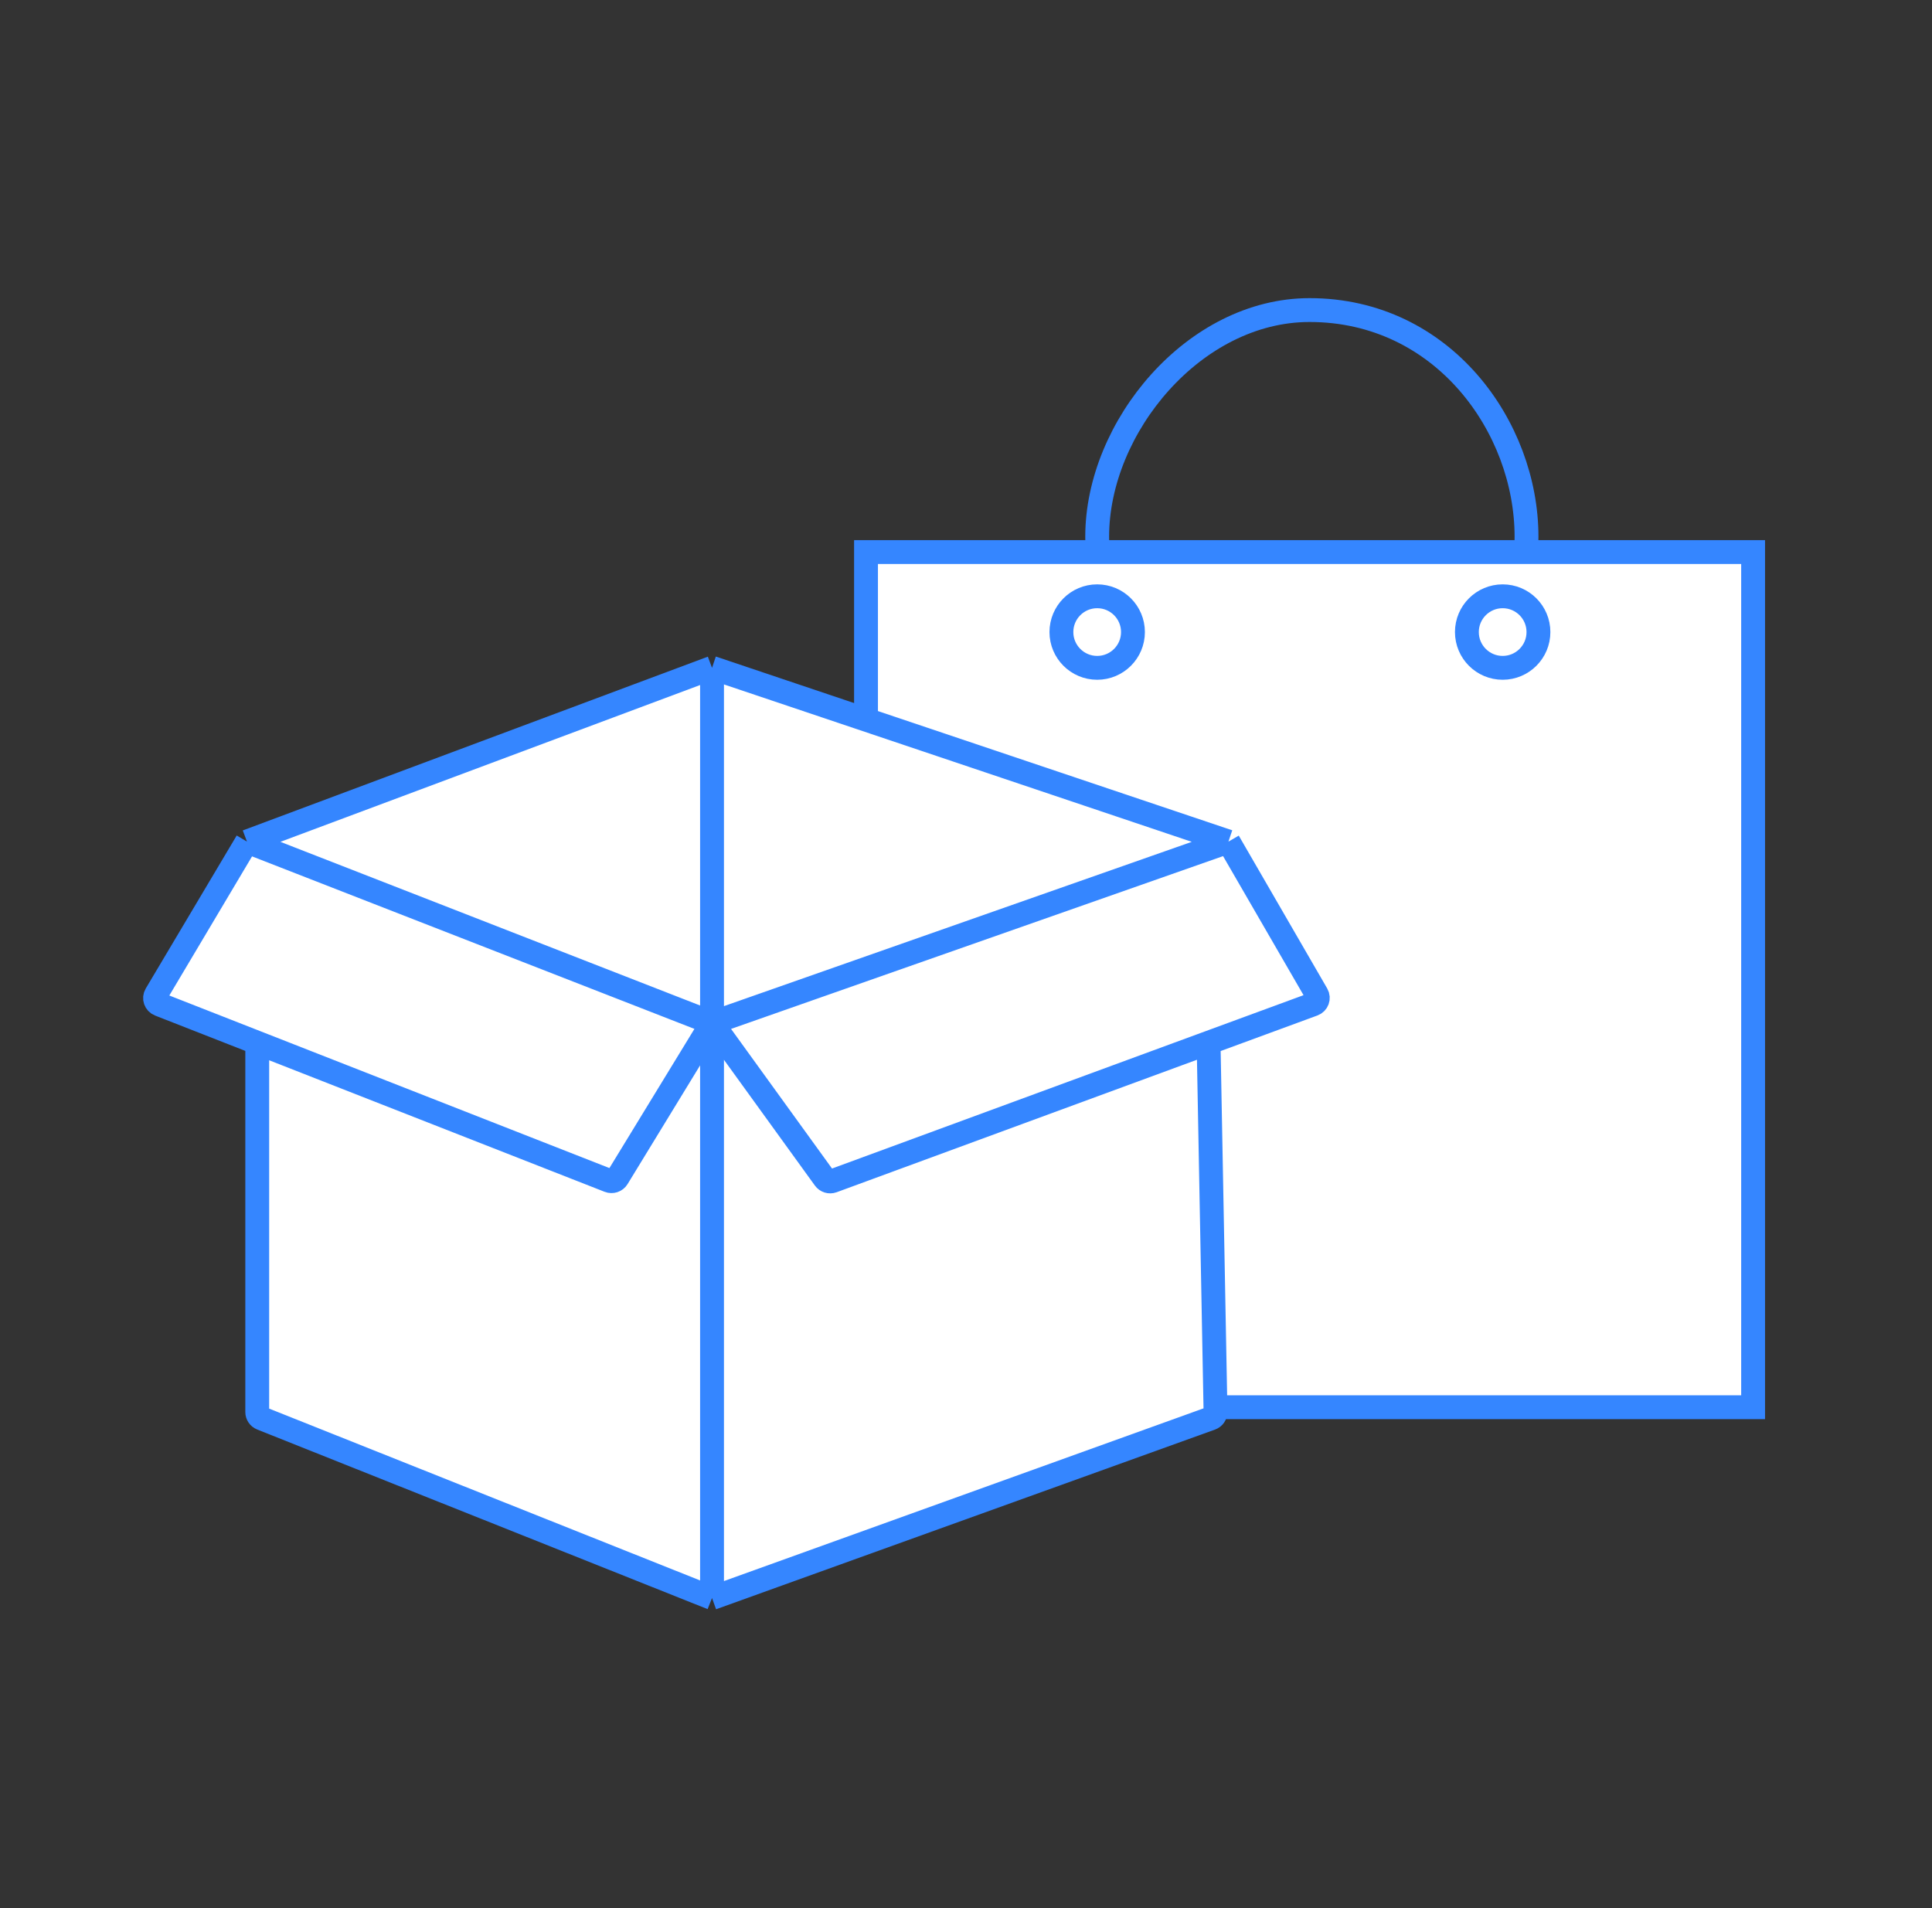 <svg width="81" height="80" viewBox="0 0 81 80" fill="none" xmlns="http://www.w3.org/2000/svg">
<rect x="0" y="0" width="81" height="80" fill="#333333" stroke="none"/>
<path d="M64 22.5C64 27.093 59.74 29.947 54.904 29.947C50.068 29.947 46 27.093 46 22.5C46 17.907 50.068 13 54.904 13C60.5 13 64 17.907 64 22.5Z" stroke="#3586FF"/>
<path d="M36.308 23.146H73.5V59H36.308V23.146Z" fill="white" stroke="#3586FF"/>
<path d="M10.766 35.312L6.5 42.016L10.766 43.844V59.078L29.656 67L50.984 59.078V43.844L55.25 42.016L50.984 35.312L30.875 28L10.766 35.312Z" fill="white"/>
<path d="M10.354 35.285L29.852 28M10.354 35.285L29.852 42.889M10.354 35.285L6.54 41.7C6.45 41.851 6.518 42.047 6.683 42.112L10.785 43.72M29.852 28L51.503 35.285M29.852 28V42.889M51.503 35.285L55.212 41.695C55.3 41.849 55.229 42.045 55.061 42.106L50.67 43.72M51.503 35.285L29.852 42.889M29.852 42.889L34.57 49.413C34.646 49.519 34.784 49.561 34.907 49.516L50.67 43.72M29.852 42.889L25.885 49.384C25.812 49.504 25.662 49.554 25.53 49.502L10.785 43.72M29.852 42.889V67M10.785 43.72V59.203C10.785 59.32 10.857 59.425 10.967 59.469L29.852 67M50.67 43.72L50.961 59.192C50.963 59.314 50.887 59.425 50.77 59.467L29.852 67" stroke="#3586FF"/>
<circle cx="46" cy="26.5" r="1.5" stroke="#3586FF"/>
<circle cx="63" cy="26.5" r="1.5" stroke="#3586FF"/>
</svg>
